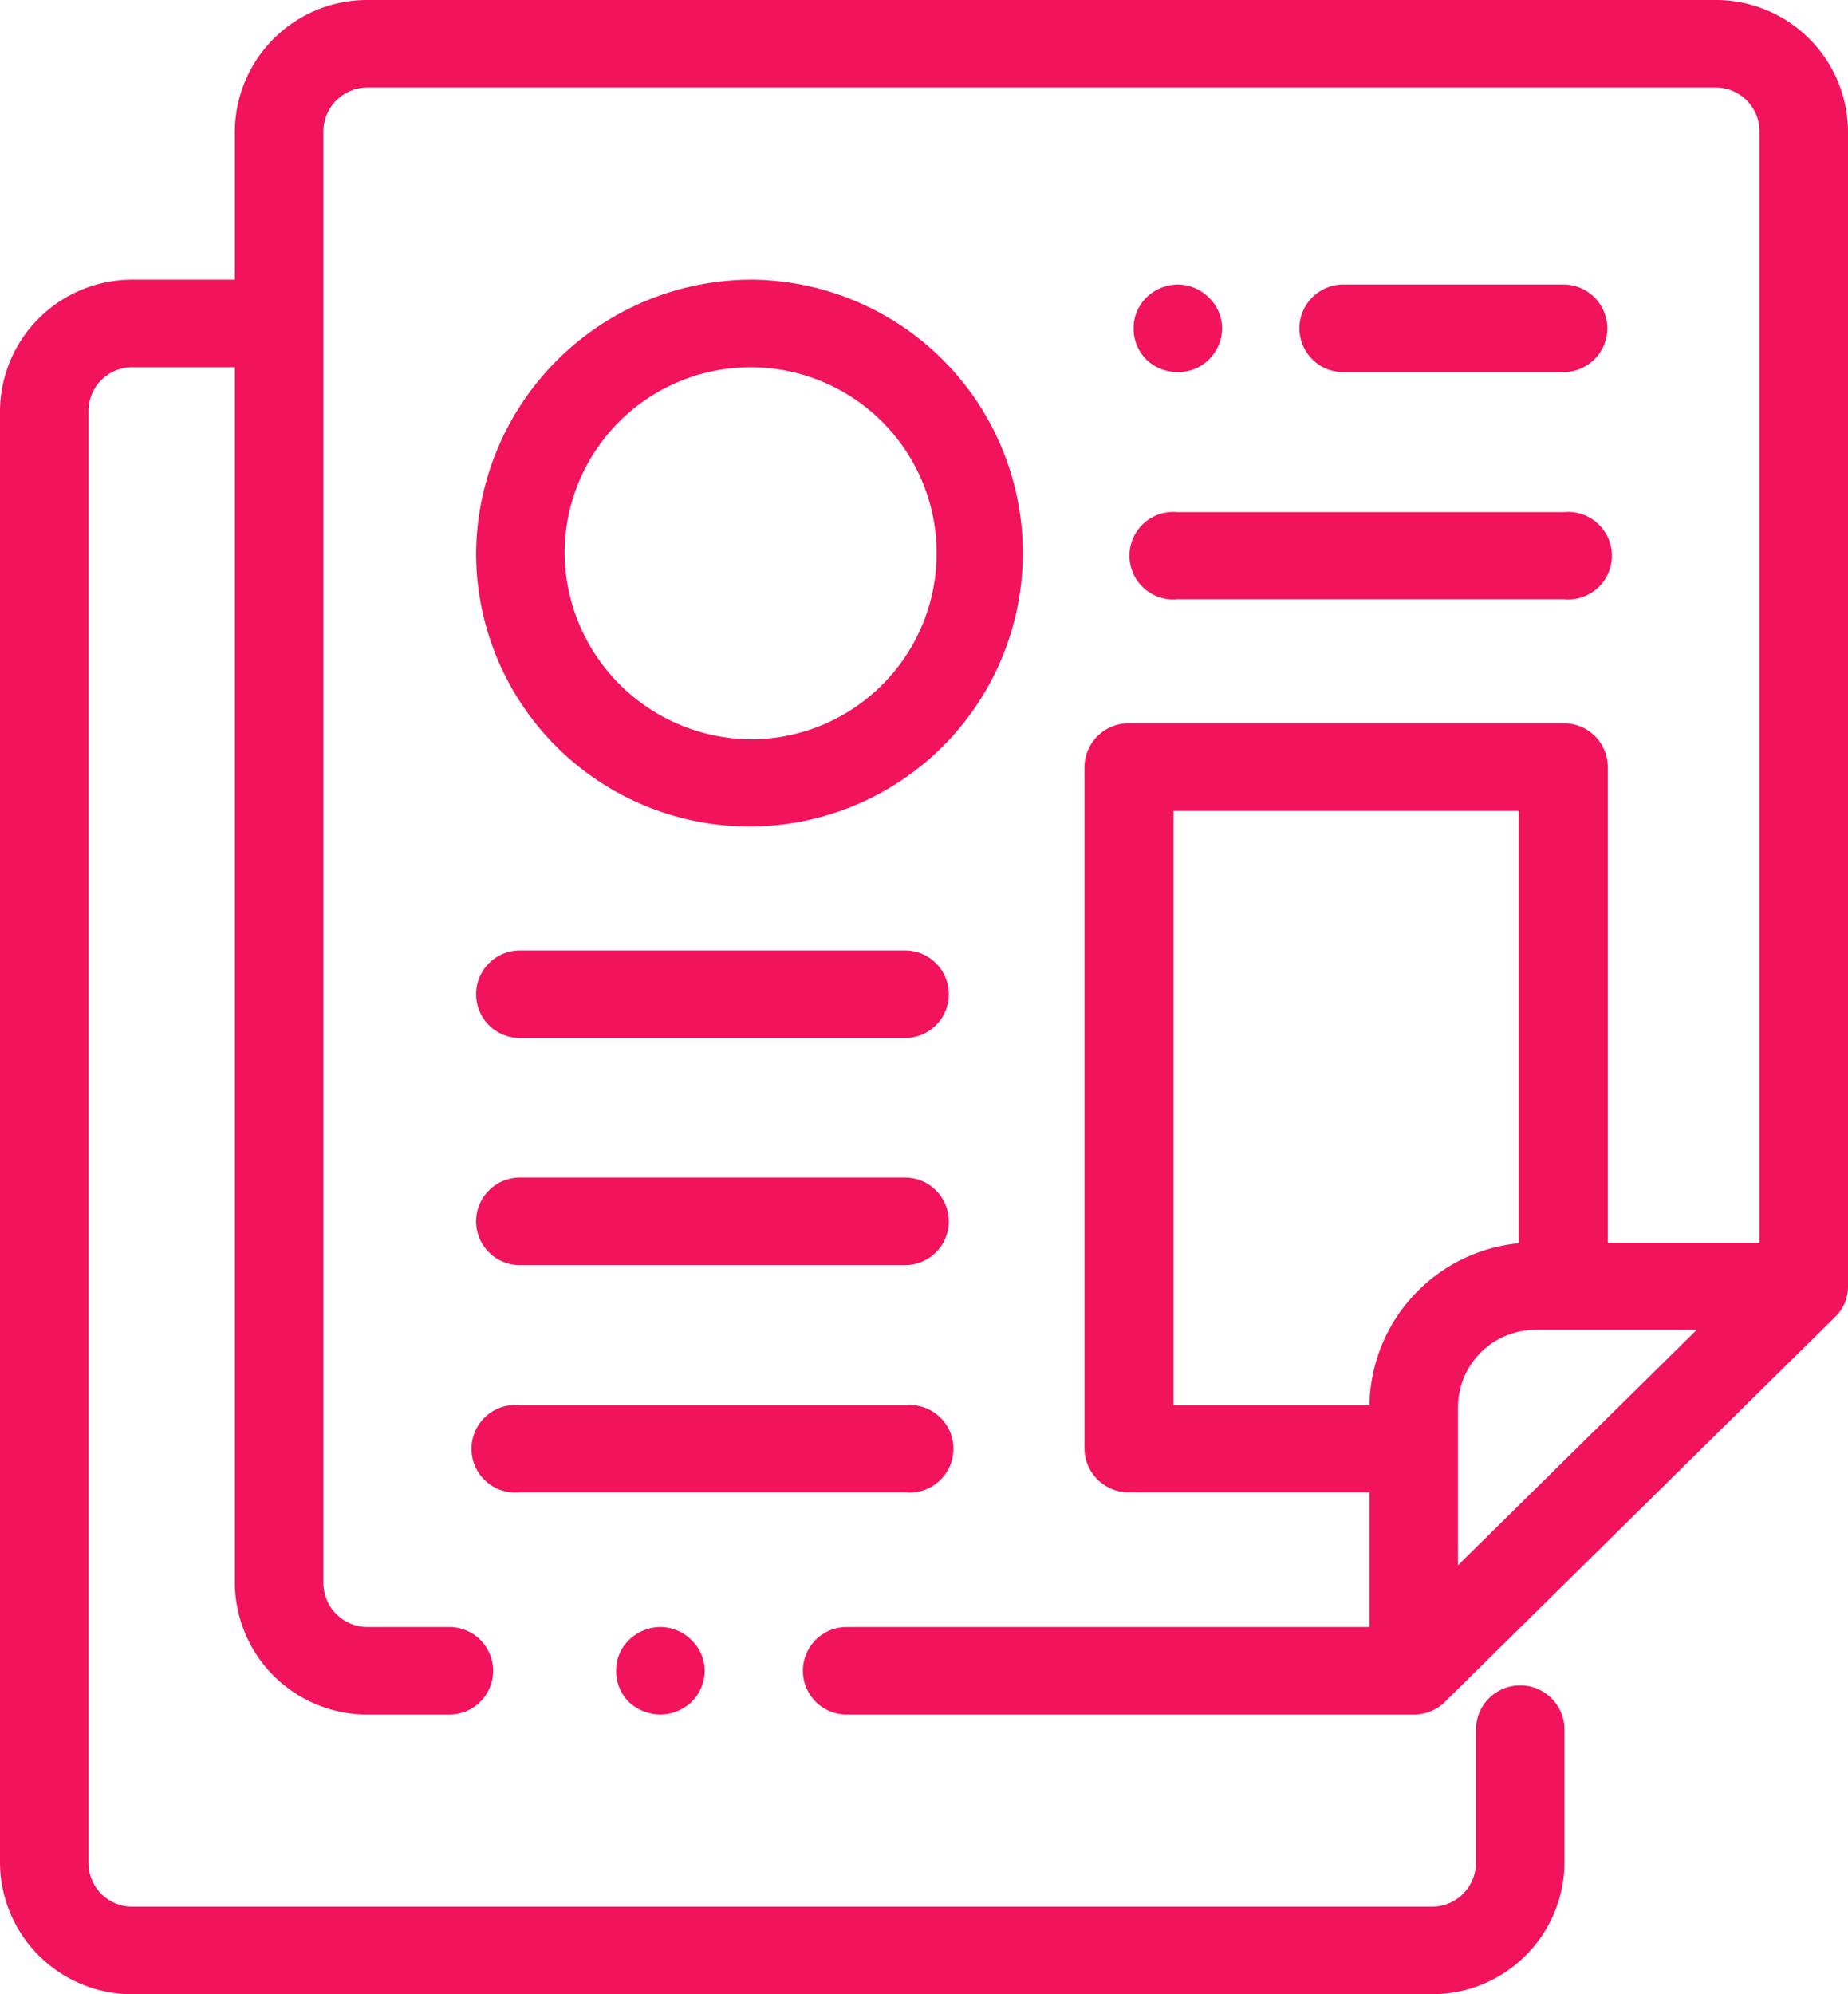 <svg xmlns="http://www.w3.org/2000/svg" width="38" height="41" viewBox="0 0 38 41">
  <defs>
    <style>
      .cls-1 {
        fill: #f1135c;
        fill-rule: evenodd;
      }
    </style>
  </defs>
  <path id="p7.svg" class="cls-1" d="M1304.57,2902.12a0.933,0.933,0,0,1,.65-0.27,0.909,0.909,0,0,1,.64.27,0.886,0.886,0,0,1,.27.63,0.909,0.909,0,0,1-.27.64,0.9,0.9,0,0,1-.64.26,0.923,0.923,0,0,1-.65-0.26,0.9,0.9,0,0,1-.26-0.64A0.877,0.877,0,0,1,1304.57,2902.12Zm8.58,1.53h-4.53a0.9,0.9,0,1,1,0-1.8h4.53A0.9,0.9,0,1,1,1313.15,2903.65Zm0,4.67h-7.93a0.9,0.9,0,1,1,0-1.79h7.93A0.9,0.9,0,1,1,1313.15,2908.32Zm-18.57,22.93a0.969,0.969,0,0,1-.65-0.26,0.9,0.9,0,0,1-.26-0.64,0.86,0.86,0,0,1,.26-0.63,0.933,0.933,0,0,1,.65-0.27,0.909,0.909,0,0,1,.64.27,0.869,0.869,0,0,1,.27.63,0.909,0.909,0,0,1-.27.64A0.944,0.944,0,0,1,1294.58,2931.25Zm5.03-4.57h-7.92a0.9,0.9,0,1,1,0-1.79h7.92A0.9,0.9,0,1,1,1299.61,2926.68Zm-3.12-24.93a5.621,5.621,0,1,1-5.7,5.62A5.67,5.67,0,0,1,1296.49,2901.75Zm0,9.45a3.825,3.825,0,1,0-3.88-3.83A3.86,3.86,0,0,0,1296.49,2911.2Zm-4.8,9.01h7.92a0.9,0.9,0,1,1,0,1.8h-7.92A0.9,0.9,0,1,1,1291.69,2920.21Zm0-4.67h7.92a0.9,0.9,0,1,1,0,1.8h-7.92A0.9,0.9,0,1,1,1291.69,2915.54Zm27.31,6.91a0.863,0.863,0,0,1-.27.63l-8.02,7.91a0.9,0.9,0,0,1-.64.26h-11.66a0.9,0.9,0,1,1,0-1.8h10.75v-2.77h-4.94a0.907,0.907,0,0,1-.92-0.9v-14.01a0.907,0.907,0,0,1,.92-0.9h8.93a0.9,0.9,0,0,1,.91.9v9.78h3.12v-22.86a0.9,0.9,0,0,0-.91-0.89h-27.7a0.905,0.905,0,0,0-.92.89v29.86a0.907,0.907,0,0,0,.92.9h1.67a0.9,0.9,0,1,1,0,1.8h-1.67a2.723,2.723,0,0,1-2.74-2.7v-25h-2.1a0.9,0.9,0,0,0-.91.89v29.86a0.9,0.9,0,0,0,.91.9h26.7a0.907,0.907,0,0,0,.92-0.9v-2.74a0.91,0.91,0,0,1,1.82,0v2.74a2.723,2.723,0,0,1-2.74,2.7h-26.7a2.721,2.721,0,0,1-2.73-2.7v-29.86a2.719,2.719,0,0,1,2.73-2.69h2.1v-3.06a2.721,2.721,0,0,1,2.74-2.69h27.7a2.719,2.719,0,0,1,2.73,2.69v23.76h0Zm-6.77-9.78h-7.1v12.22h4.03a3.4,3.4,0,0,1,3.07-3.33v-8.89Zm0.35,10.67a1.594,1.594,0,0,0-1.6,1.58v3.26l4.91-4.84h-3.31Z" transform="translate(-1281 -2896)"/>
</svg>

